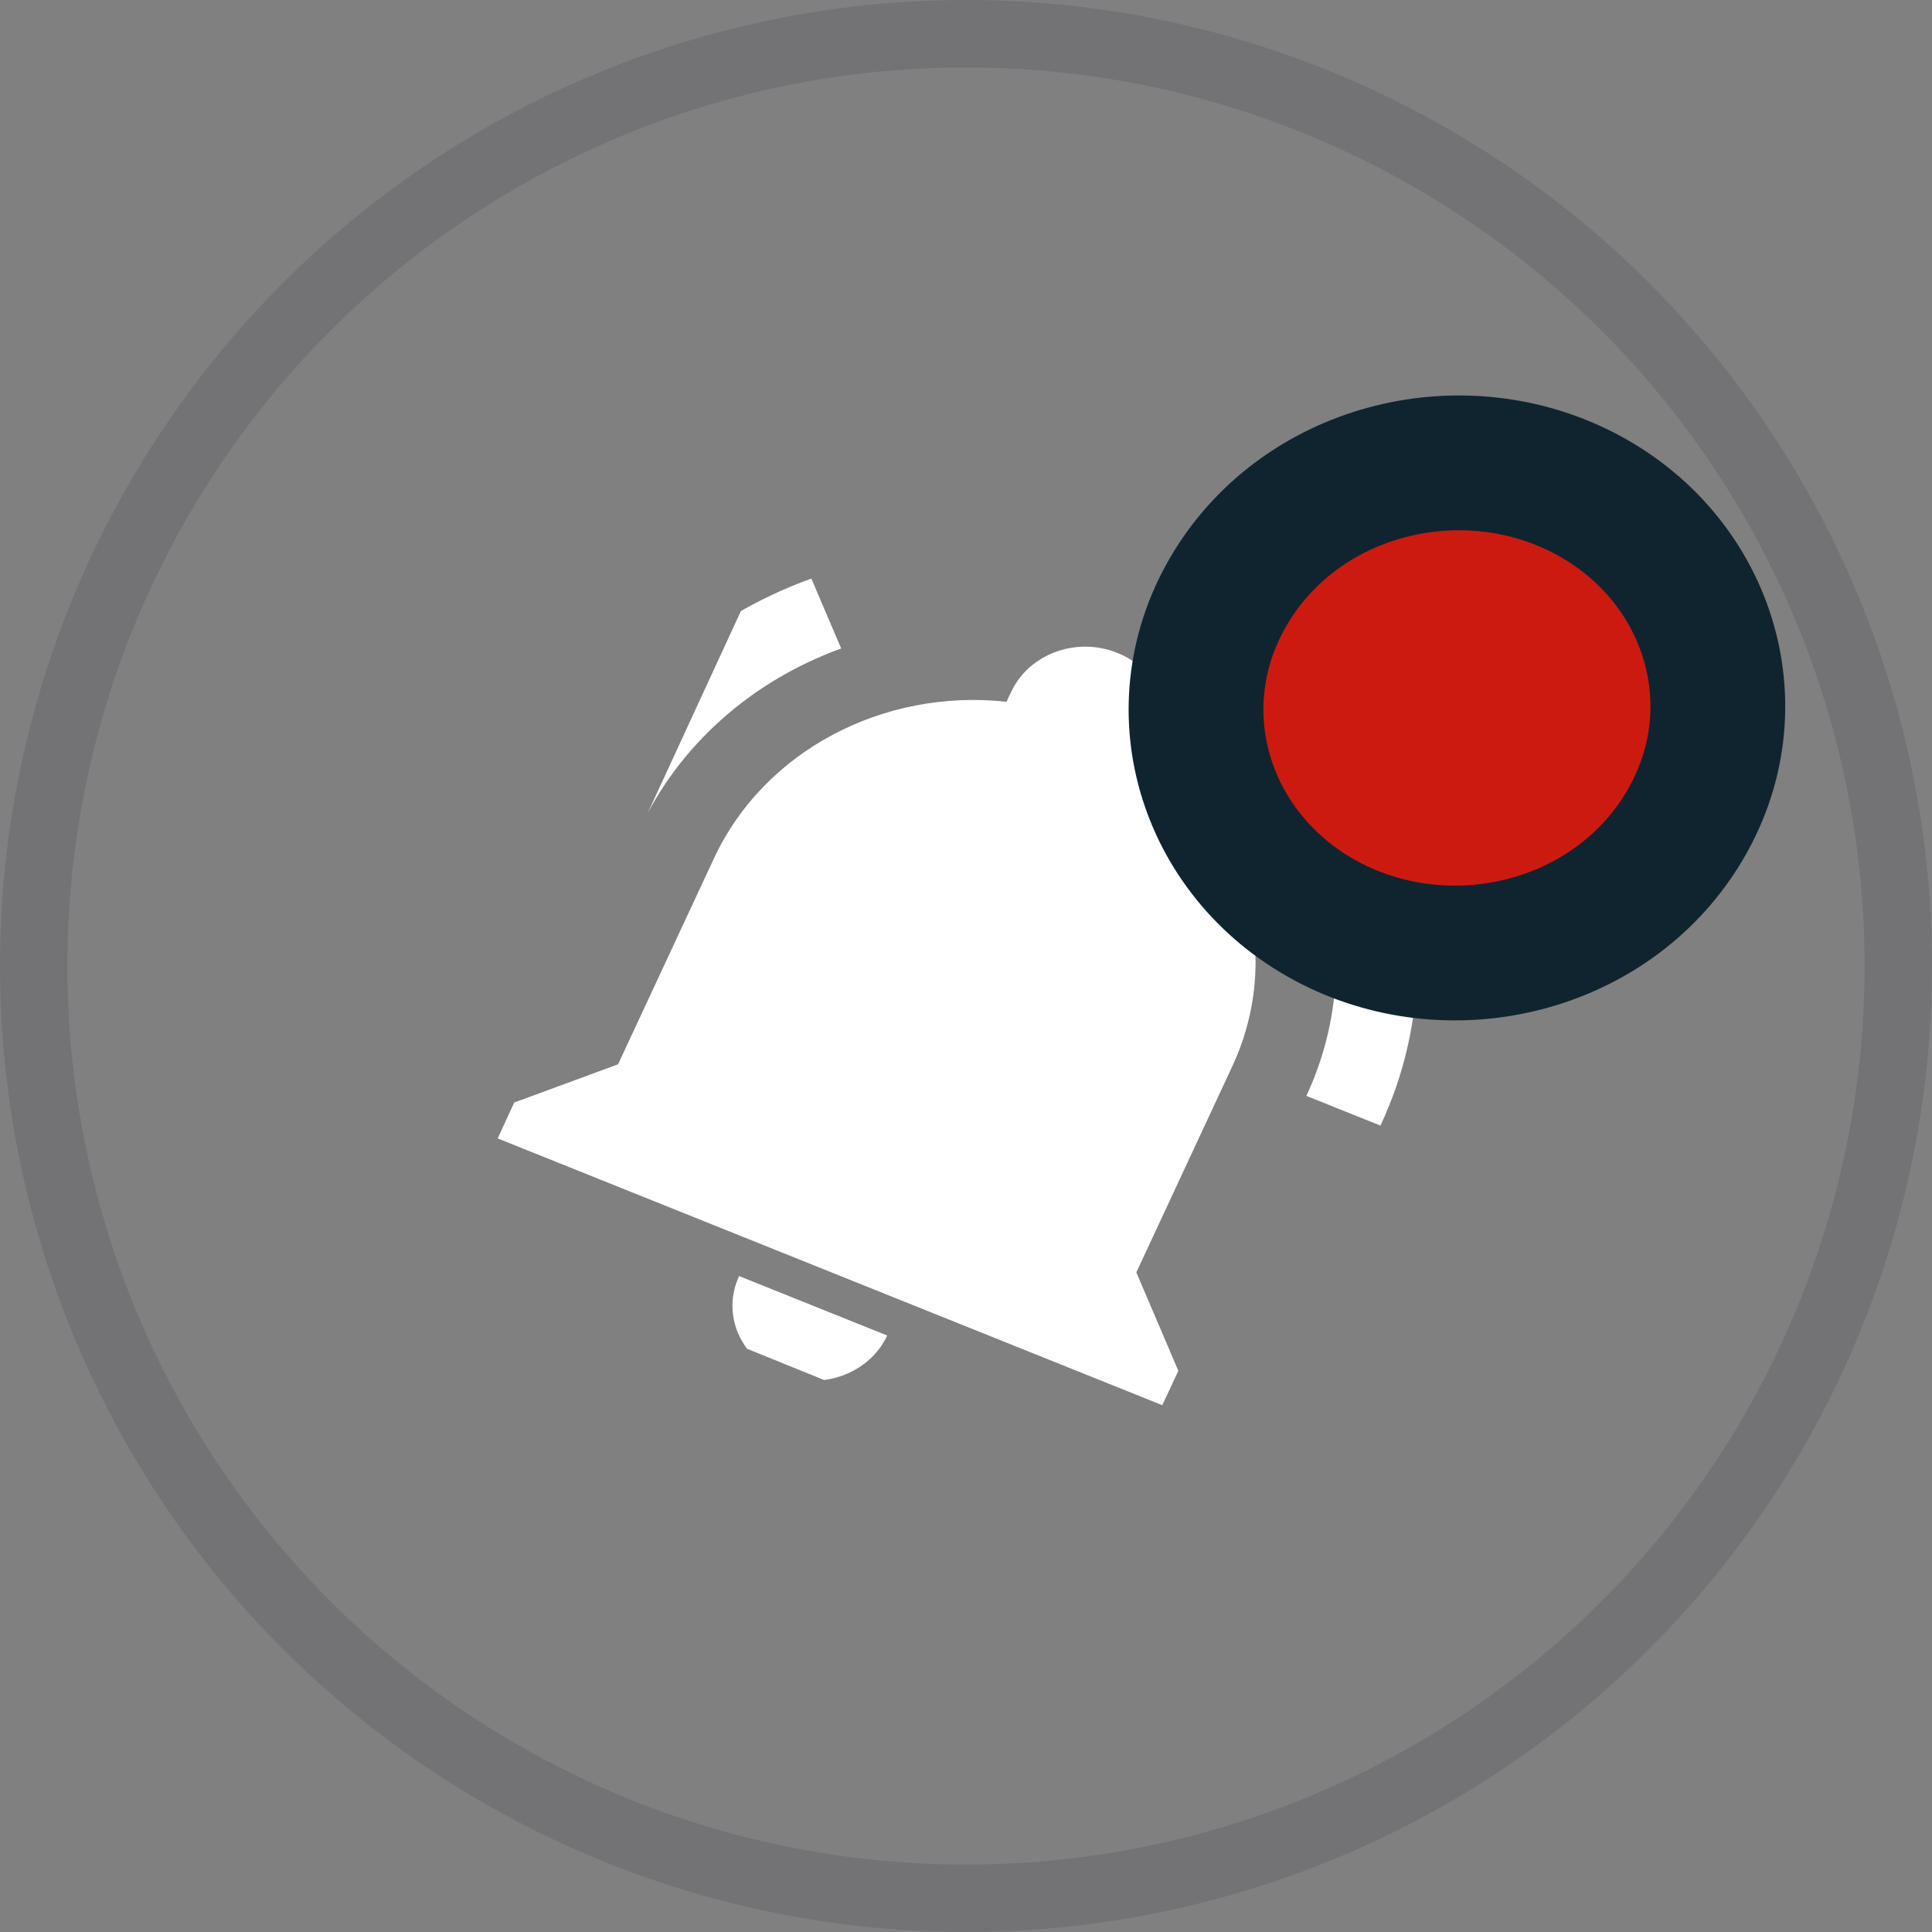 <svg width="43" height="43" viewBox="0 0 43 43" fill="none" xmlns="http://www.w3.org/2000/svg">
<rect x="0" y="0" width="43" height="43" fill="#808080" stroke="none"/>
<circle opacity="0.1" cx="21.5" cy="21.5" r="20.75" stroke="#040415" stroke-width="1.5"/>
<g clip-path="url(#clip0)">
<path d="M26.226 30.51L25.869 31.275L11.039 25.322L11.395 24.557L13.756 23.688L15.893 19.099C16.996 16.73 19.643 15.316 22.403 15.62C22.434 15.545 22.468 15.471 22.507 15.398C22.9 14.553 23.957 14.165 24.867 14.53C25.777 14.896 26.196 15.877 25.802 16.721C25.772 16.797 25.738 16.871 25.699 16.943C27.829 18.601 28.532 21.361 27.428 23.729L25.291 28.319L26.226 30.51ZM19.746 29.724C19.352 30.569 18.296 30.958 17.386 30.593C16.475 30.227 16.057 29.246 16.45 28.401L19.746 29.724ZM30.828 18.004L29.153 18.62C29.957 20.476 29.93 22.554 29.076 24.391L30.724 25.052C31.775 22.811 31.813 20.271 30.828 18.004ZM12.598 17.776L14.245 18.438C15.102 16.602 16.714 15.16 18.722 14.433L18.058 12.877C15.604 13.764 13.636 15.529 12.598 17.776Z" fill="white"/>
</g>
<path d="M29.505 20.491C32.233 21.965 35.804 21.12 37.442 18.466C39.08 15.811 38.076 12.496 35.348 11.022C32.62 9.548 29.049 10.393 27.411 13.047C25.773 15.702 26.777 19.017 29.505 20.491Z" fill="#CD1A11" stroke="#0F242F" stroke-width="3"/>
<defs>
<clipPath id="clip0">
<rect width="21.002" height="20.351" fill="white" transform="matrix(0.933 0.378 -0.416 0.902 18.597 9.031)"/>
</clipPath>
</defs>
</svg>
